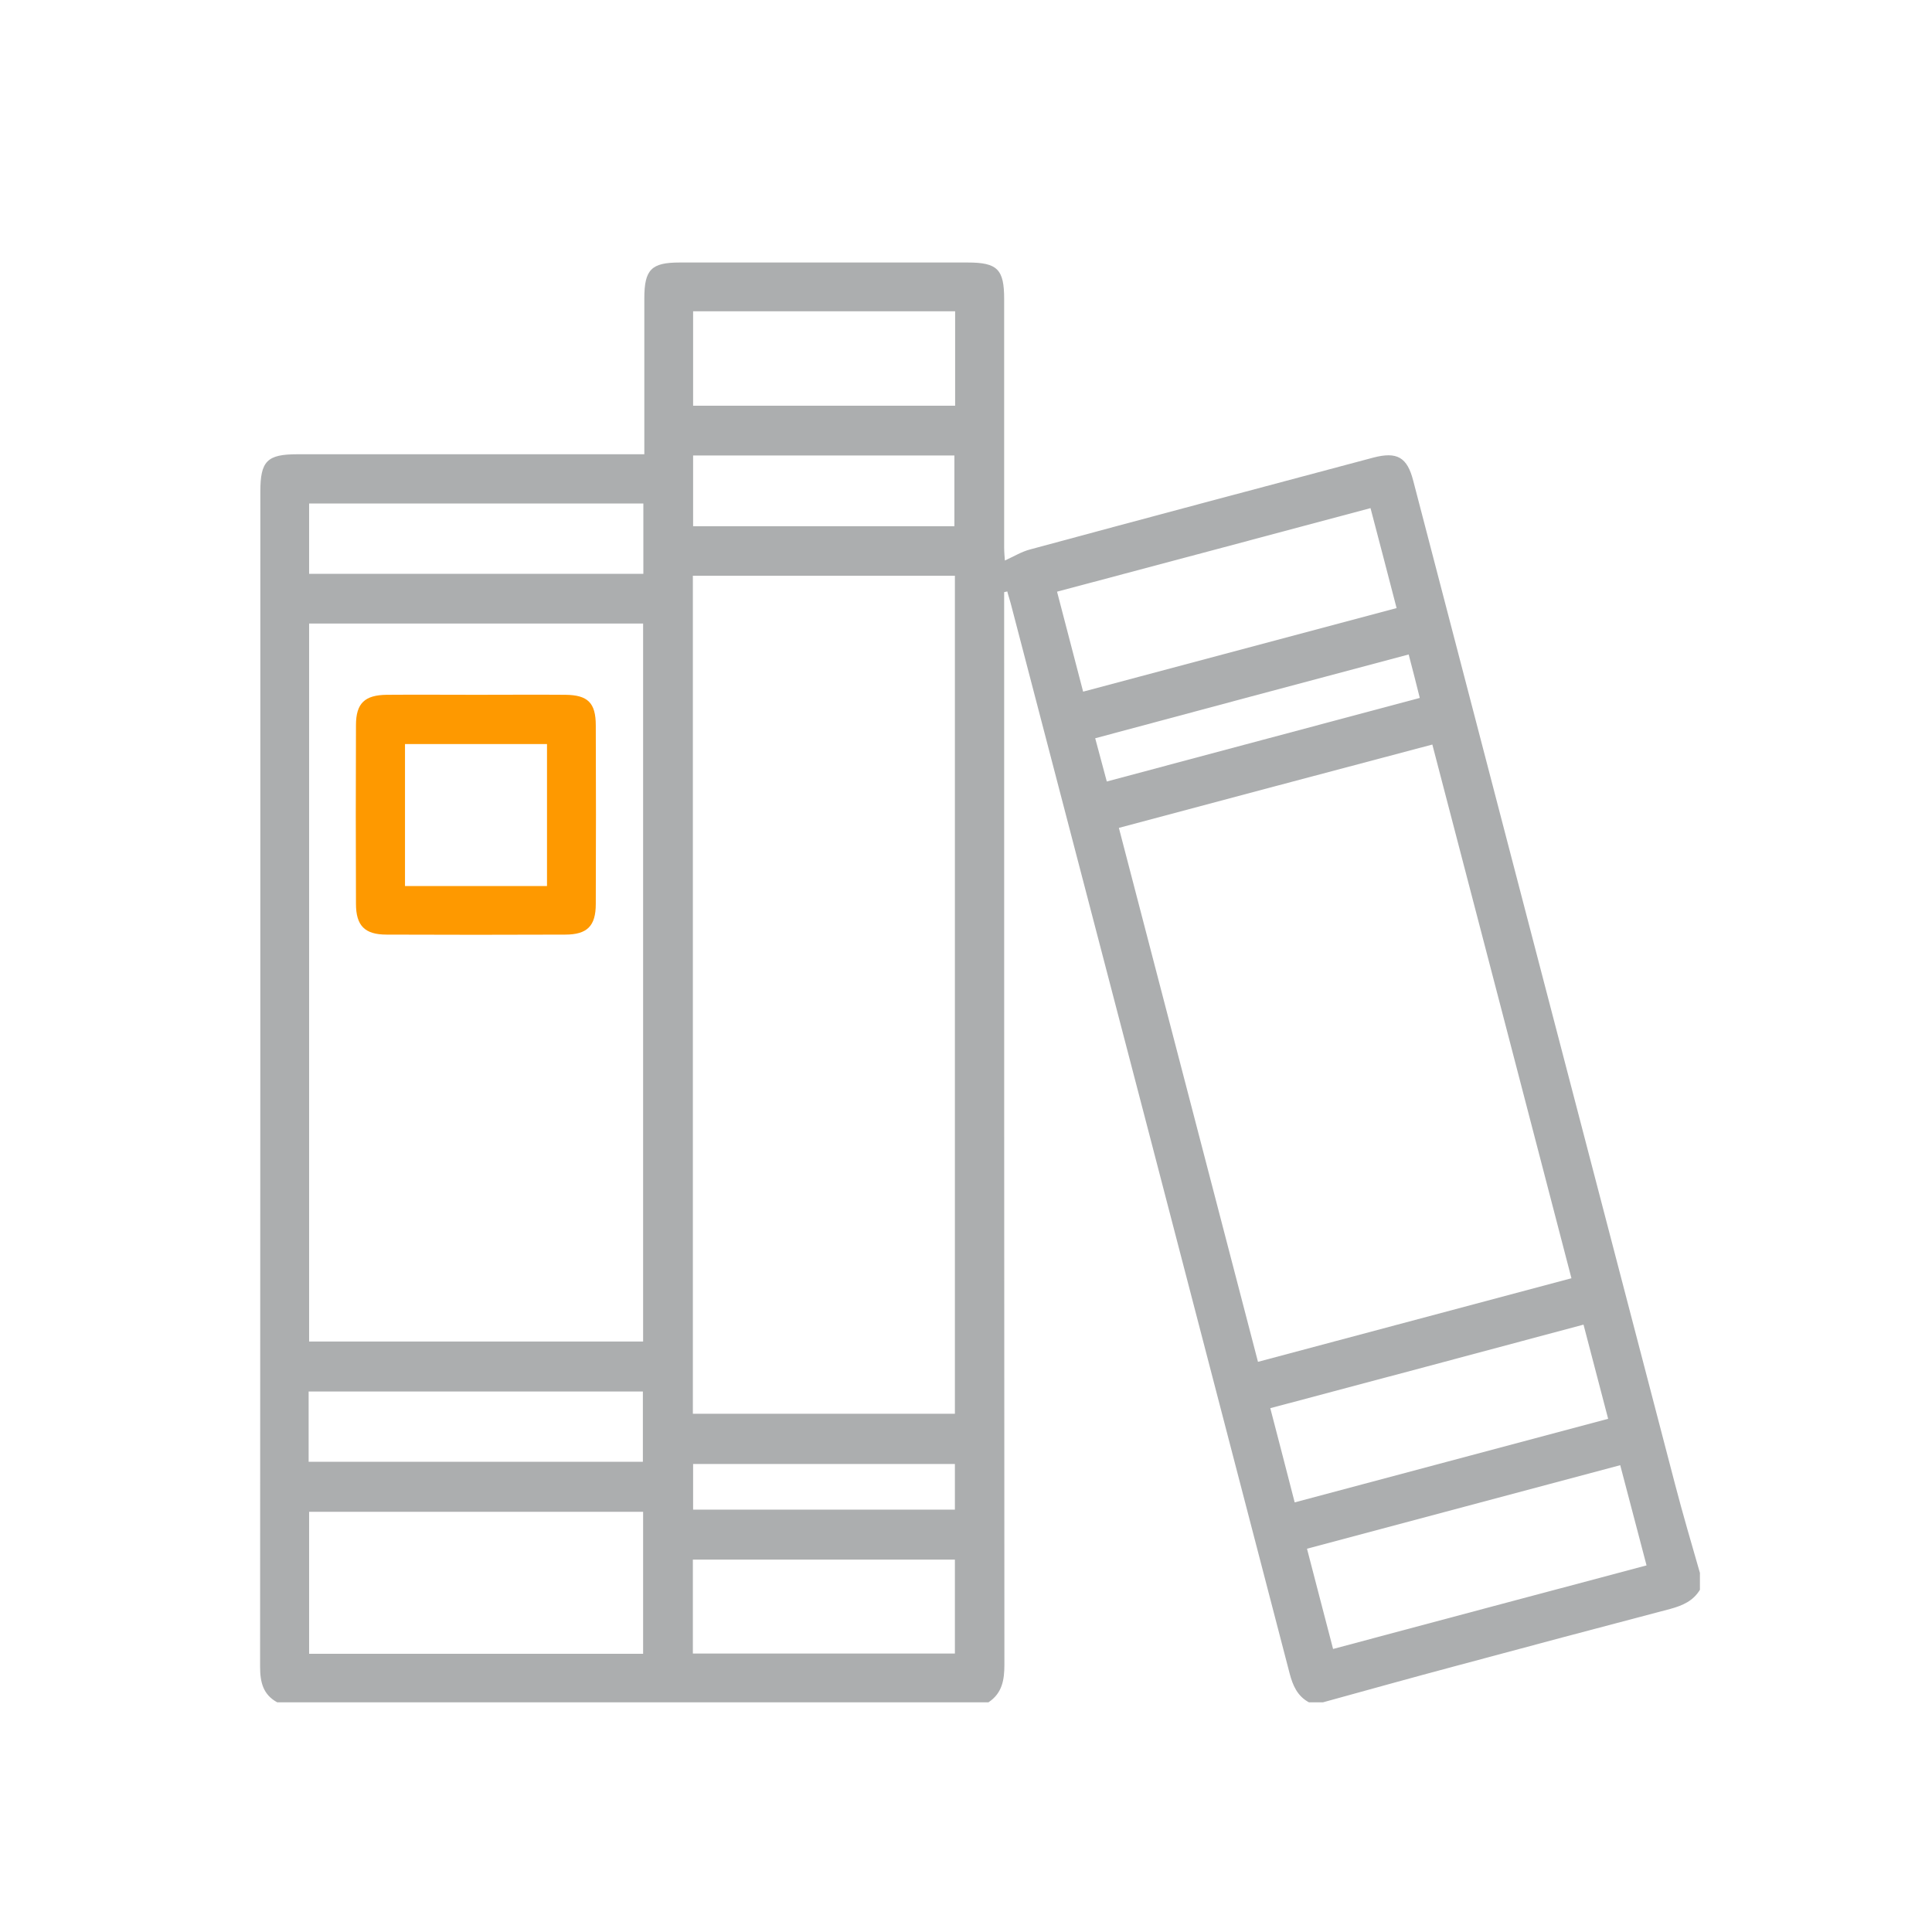 <?xml version="1.0" encoding="utf-8"?>
<!-- Generator: Adobe Illustrator 24.0.0, SVG Export Plug-In . SVG Version: 6.00 Build 0)  -->
<svg version="1.1" id="Capa_1" xmlns="http://www.w3.org/2000/svg" xmlns:xlink="http://www.w3.org/1999/xlink" x="0px" y="0px"
	 viewBox="0 0 80 80" style="enable-background:new 0 0 80 80;" xml:space="preserve">
<style type="text/css">
	.st0{fill:#ACAEAF;}
	.st1{fill:#FE9900;}
</style>
<g>
	<path class="st0" d="M54.78,70.49c-0.19,0-0.39,0-0.58,0c-0.48-0.26-0.67-0.7-0.8-1.2c-3.84-14.77-7.69-29.54-11.55-44.31
		c-0.04-0.16-0.1-0.32-0.14-0.49c-0.04,0.01-0.09,0.02-0.13,0.03c0,0.25,0,0.5,0,0.75c0,14.55,0,29.11,0.01,43.66
		c0,0.63-0.09,1.18-0.66,1.56c-9.82,0-19.64,0-29.45,0c-0.59-0.32-0.71-0.84-0.71-1.47c0.01-16.22,0.01-32.44,0.01-48.66
		c0-1.27,0.28-1.55,1.53-1.55c4.54,0,9.08,0,13.62,0c0.23,0,0.46,0,0.75,0c0-0.27,0-0.48,0-0.69c0-1.92,0-3.84,0-5.76
		c0-1.2,0.29-1.49,1.46-1.49c3.98,0,7.95,0,11.93,0c1.23,0,1.51,0.28,1.51,1.51c0,3.43,0,6.87,0,10.3c0,0.19,0.02,0.39,0.03,0.53
		c0.39-0.18,0.7-0.37,1.05-0.46c4.73-1.28,9.47-2.54,14.2-3.8c0.99-0.26,1.41-0.02,1.66,0.96c3.61,13.85,7.22,27.7,10.84,41.55
		c0.32,1.23,0.68,2.45,1.03,3.67c0,0.23,0,0.47,0,0.7c-0.28,0.46-0.71,0.65-1.22,0.79c-2.97,0.78-5.94,1.57-8.91,2.37
		C58.42,69.48,56.6,69.99,54.78,70.49z M28.69,58.54c3.63,0,7.22,0,10.85,0c0-11.59,0-23.14,0-34.7c-3.64,0-7.24,0-10.85,0
		C28.69,35.42,28.69,46.96,28.69,58.54z M26.63,25.82c-4.64,0-9.24,0-13.83,0c0,9.94,0,19.84,0,29.73c4.63,0,9.22,0,13.83,0
		C26.63,45.62,26.63,35.72,26.63,25.82z M46.33,34.28c1.93,7.4,3.84,14.74,5.76,22.11c4.36-1.16,8.65-2.31,12.98-3.46
		c-1.93-7.41-3.84-14.75-5.76-22.1C54.95,31.98,50.69,33.12,46.33,34.28z M26.63,62.6c-4.64,0-9.24,0-13.83,0c0,1.99,0,3.94,0,5.88
		c4.63,0,9.22,0,13.83,0C26.63,66.5,26.63,64.55,26.63,62.6z M56.75,21.04c-4.35,1.16-8.64,2.31-12.98,3.46
		c0.37,1.41,0.72,2.75,1.08,4.14c4.36-1.16,8.66-2.31,12.98-3.46C57.47,23.77,57.11,22.43,56.75,21.04z M67.09,60.67
		c-4.35,1.16-8.63,2.3-12.97,3.46c0.36,1.4,0.72,2.76,1.08,4.15c4.35-1.16,8.64-2.31,12.98-3.46
		C67.81,63.42,67.46,62.08,67.09,60.67z M52.6,58.31c0.35,1.33,0.67,2.59,1.01,3.9c4.35-1.16,8.63-2.3,12.98-3.46
		c-0.35-1.33-0.68-2.59-1.02-3.9C61.24,56.01,56.97,57.15,52.6,58.31z M39.55,16.8c0-1.33,0-2.6,0-3.91c-3.63,0-7.22,0-10.85,0
		c0,1.31,0,2.6,0,3.91C32.32,16.8,35.9,16.8,39.55,16.8z M28.69,68.47c3.63,0,7.22,0,10.85,0c0-1.31,0-2.6,0-3.89
		c-3.64,0-7.24,0-10.85,0C28.69,65.9,28.69,67.17,28.69,68.47z M26.64,20.85c-4.65,0-9.25,0-13.84,0c0,1.01,0,1.96,0,2.91
		c4.63,0,9.22,0,13.84,0C26.64,22.79,26.64,21.85,26.64,20.85z M26.62,60.53c0-1.01,0-1.97,0-2.91c-4.64,0-9.25,0-13.84,0
		c0,0.99,0,1.93,0,2.91C17.4,60.53,21.98,60.53,26.62,60.53z M39.52,21.79c0-1.02,0-1.97,0-2.93c-3.64,0-7.22,0-10.82,0
		c0,0.99,0,1.95,0,2.93C32.32,21.79,35.91,21.79,39.52,21.79z M58.33,27.1c-4.36,1.16-8.66,2.31-12.98,3.47
		c0.17,0.64,0.32,1.19,0.48,1.79c4.35-1.16,8.64-2.31,12.96-3.46C58.64,28.29,58.5,27.75,58.33,27.1z M39.54,60.62
		c-3.64,0-7.25,0-10.84,0c0,0.66,0,1.27,0,1.89c3.64,0,7.23,0,10.84,0C39.54,61.85,39.54,61.24,39.54,60.62z"/>
	<path class="st1" d="M19.74,28.77c1.22,0,2.44-0.01,3.67,0c0.93,0.01,1.26,0.33,1.26,1.27c0.01,2.46,0.01,4.93,0,7.39
		c0,0.92-0.36,1.27-1.27,1.27c-2.46,0.01-4.93,0.01-7.39,0c-0.91,0-1.27-0.37-1.27-1.28c-0.01-2.46-0.01-4.93,0-7.39
		c0-0.91,0.36-1.25,1.28-1.26C17.26,28.76,18.5,28.77,19.74,28.77z M22.65,30.81c-2.01,0-3.95,0-5.88,0c0,2,0,3.94,0,5.88
		c1.98,0,3.91,0,5.88,0C22.65,34.71,22.65,32.77,22.65,30.81z"/>
</g>
</svg>
